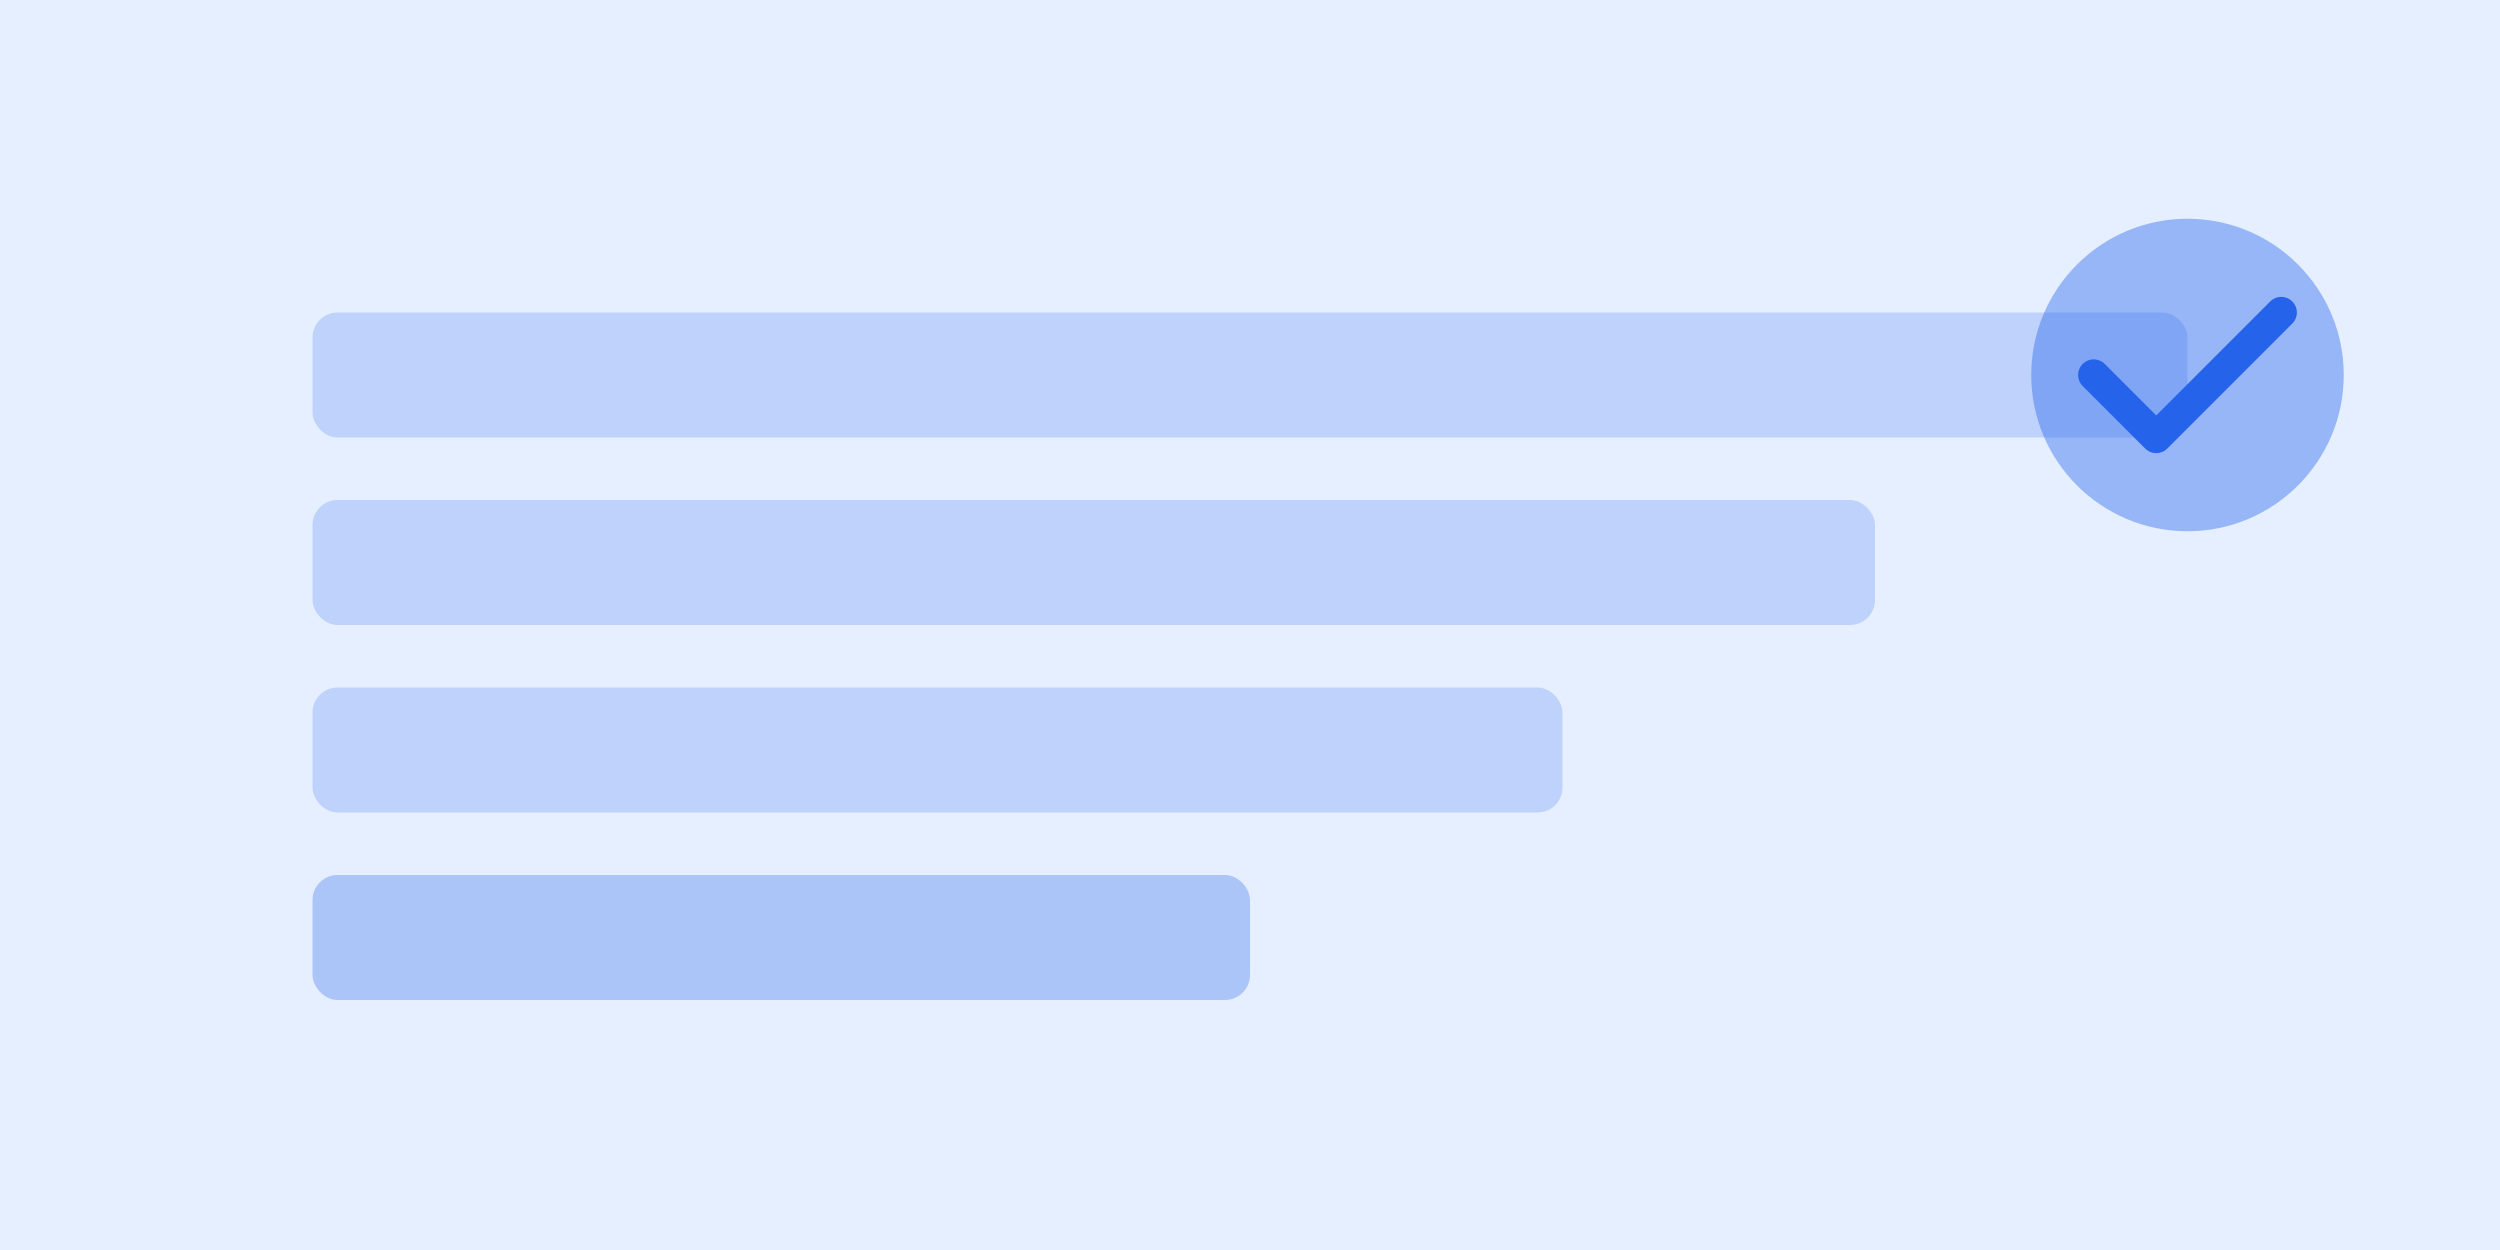 <?xml version="1.0" encoding="UTF-8"?>
<svg width="800" height="400" viewBox="0 0 800 400" fill="none" xmlns="http://www.w3.org/2000/svg">
  <rect width="800" height="400" fill="#E5EFFF"/>
  <rect x="100" y="100" width="600" height="40" rx="8" fill="#2563EB" fill-opacity="0.2"/>
  <rect x="100" y="160" width="500" height="40" rx="8" fill="#2563EB" fill-opacity="0.2"/>
  <rect x="100" y="220" width="400" height="40" rx="8" fill="#2563EB" fill-opacity="0.2"/>
  <rect x="100" y="280" width="300" height="40" rx="8" fill="#2563EB" fill-opacity="0.3"/>
  <circle cx="700" cy="120" r="50" fill="#2563EB" fill-opacity="0.4"/>
  <path d="M670 120L690 140L730 100" stroke="#2563EB" stroke-width="10" stroke-linecap="round" stroke-linejoin="round"/>
</svg> 